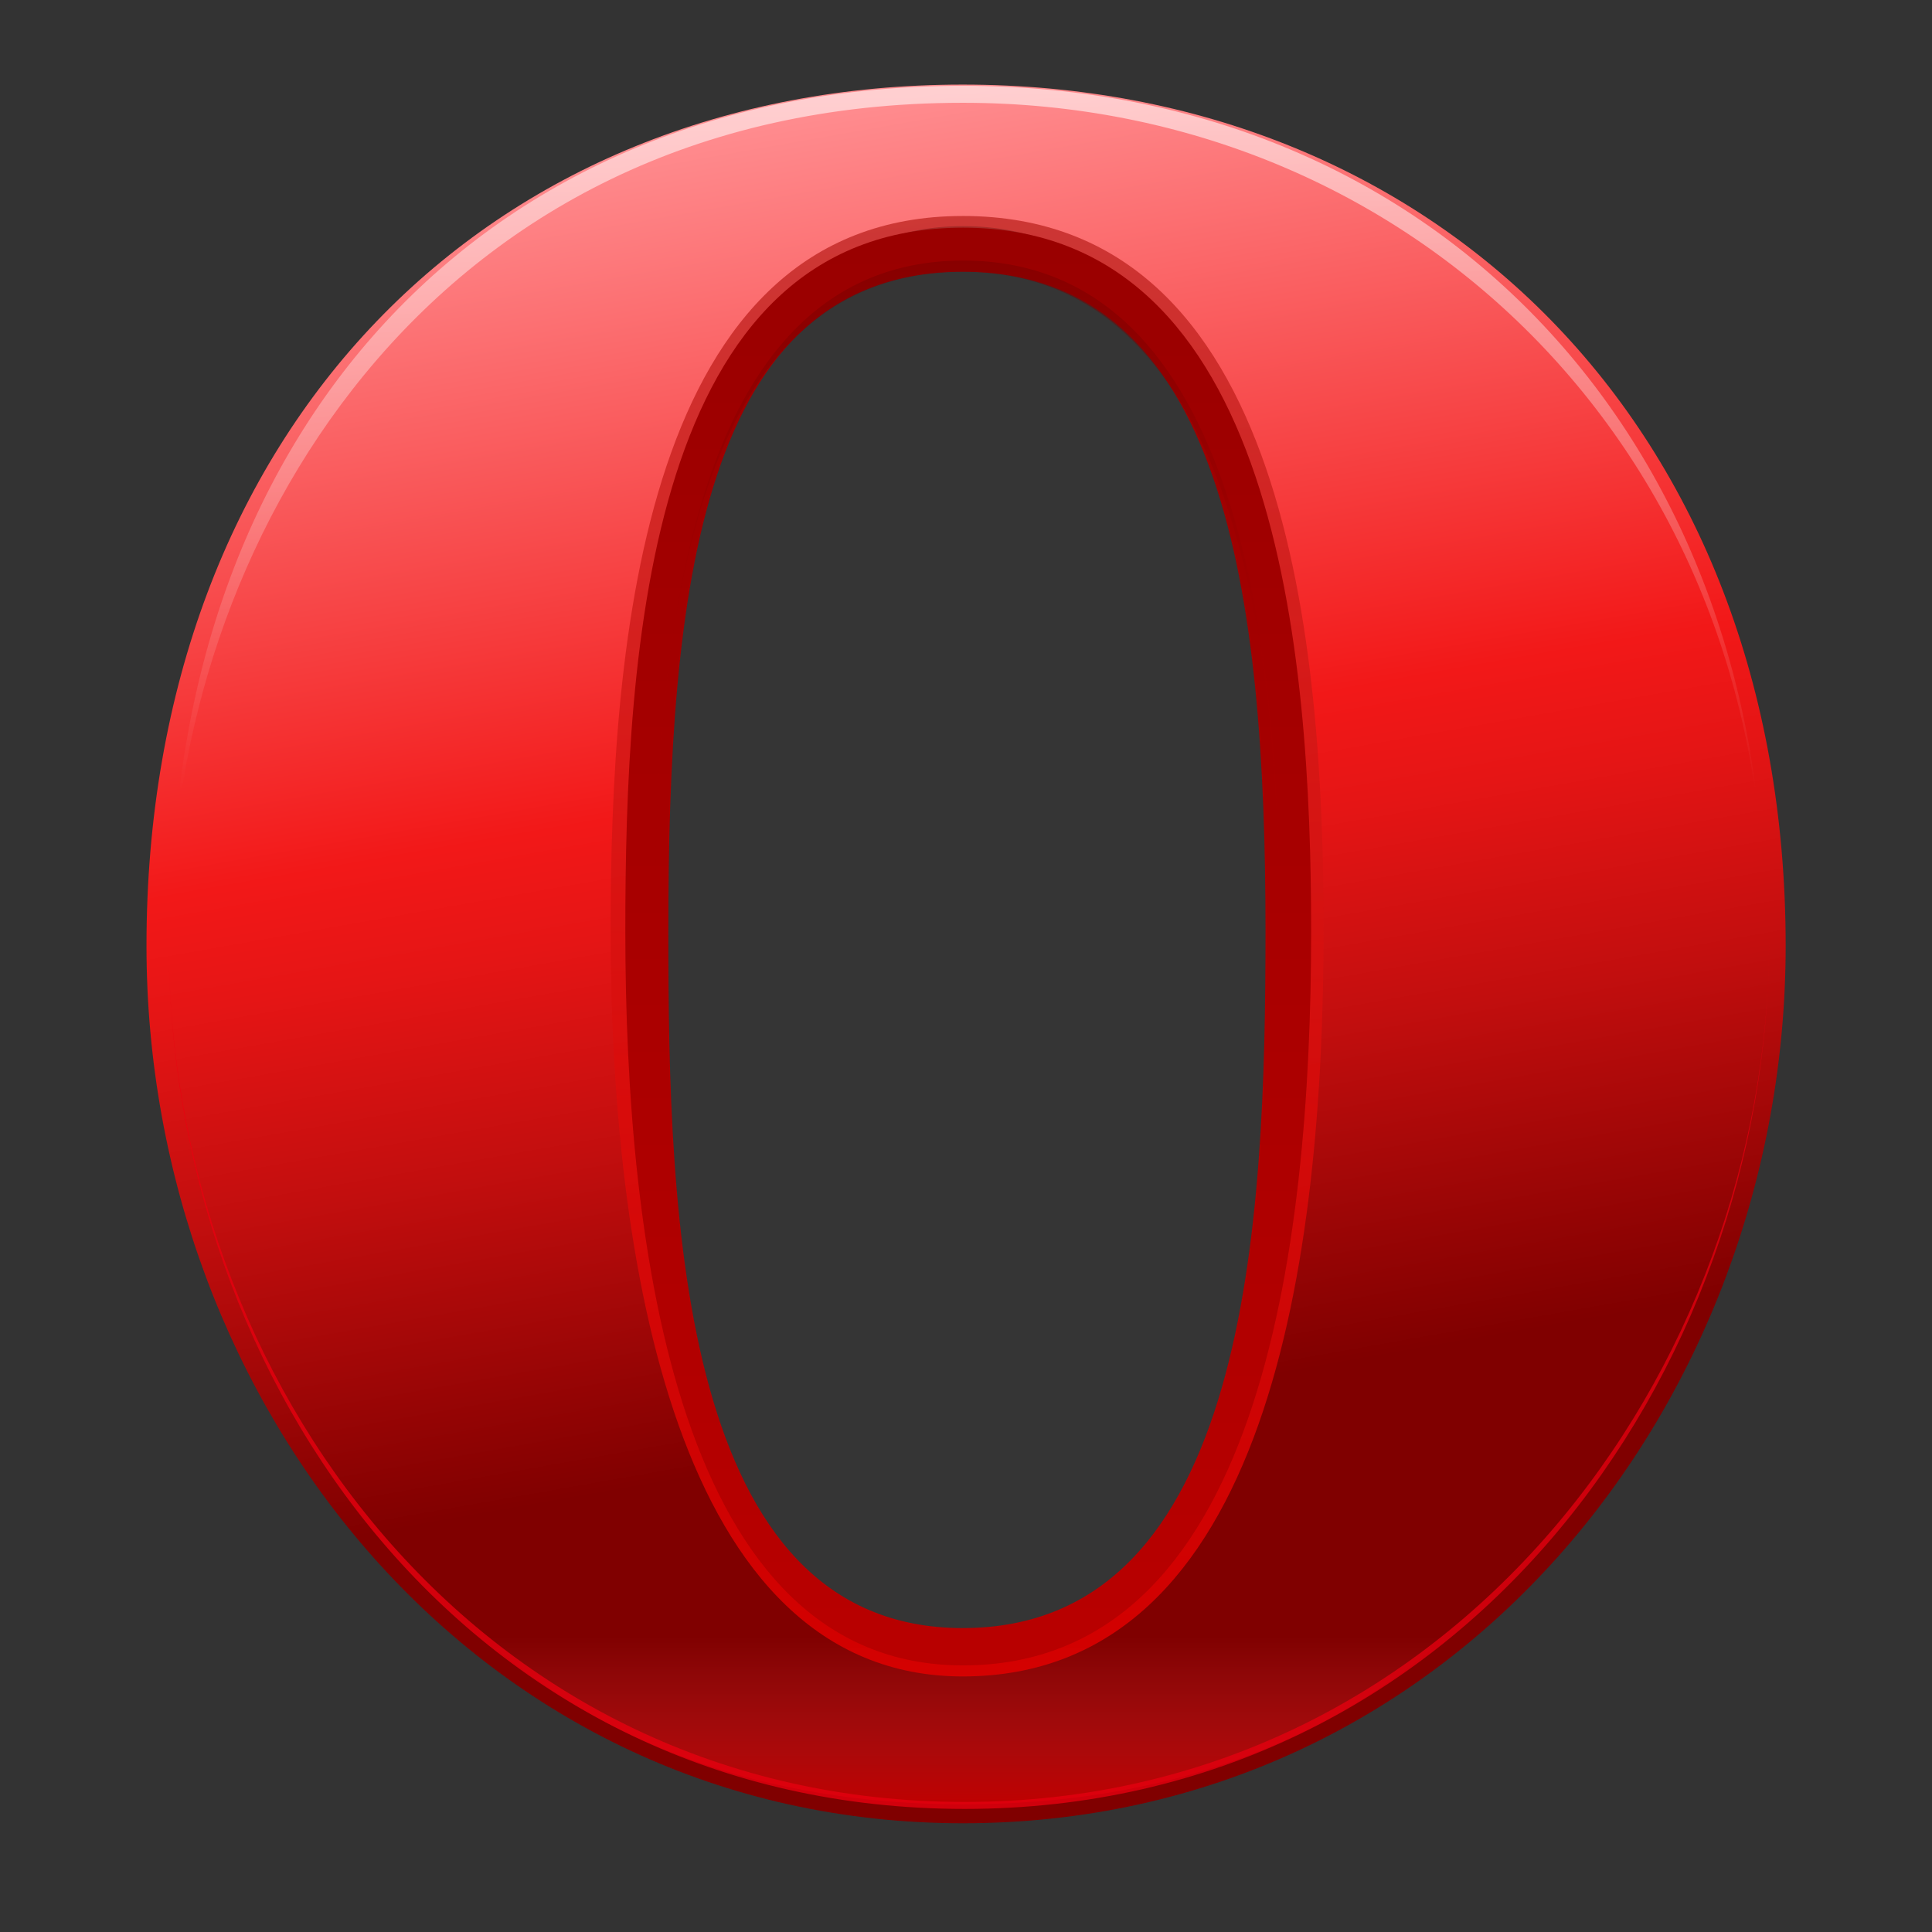 <svg viewBox="0 0 256 256" xmlns="http://www.w3.org/2000/svg">
<rect x="0" y="0" width="256" height="256" fill="#333333" stroke="none"/>
<ellipse clip-rule="evenodd" cx="127.998" cy="126" fill="#FFF" fill-rule="evenodd" opacity="0.01" rx="74.076" ry="104"/>
<linearGradient gradientUnits="userSpaceOnUse" id="SVGID_5_" x1="108.665" x2="148.682" y1="14.821" y2="241.771">
	<stop offset="0" stop-color="#FF8C8F"/>
	<stop offset="0.38" stop-color="#F21818"/>
	<stop offset="0.446" stop-color="#E51515"/>
	<stop offset="0.568" stop-color="#C20E0E"/>
	<stop offset="0.732" stop-color="#8A0202"/>
	<stop offset="0.761" stop-color="#800000"/>
</linearGradient>
<path clip-rule="evenodd" d="M127.58,219.93c38.093,0,41.525-57.701,41.525-96.527,0-44.688-6.686-93.438-41.525-93.438-34.833,0-40.667,51.831-40.667,93.438-0.005,38.47,3.117,96.53,40.667,96.53zm-0.01-208.72c62.368,0,109.04,45.103,109.04,114.12,0,60.942-44.215,116.26-109.03,116.26-64.187,0-108.17-55.332-108.17-116.26-0.001-68.47,45.227-114.12,108.16-114.12z" fill="url(#SVGID_5_)" fill-rule="evenodd"/>
<linearGradient gradientUnits="userSpaceOnUse" id="SVGID_6_" x1="127.776" x2="127.776" y1="216.71" y2="239.295">
	<stop offset="0" stop-color="#FF444C" stop-opacity="0"/>
	<stop offset="0.237" stop-color="#FF393F" stop-opacity="0.237"/>
	<stop offset="0.671" stop-color="#FF1B1E" stop-opacity="0.671"/>
	<stop offset="1" stop-color="#F00"/>
</linearGradient>
<path clip-rule="evenodd" d="M191.99,216.63c-16.223,14.319-37.636,22.453-64.411,22.453-26.537,0-47.842-8.134-64.021-22.453l54.895-0.132c2.813,0.777,5.849,1.185,9.126,1.185,3.324,0,6.4-0.271,9.246-1.048h55.16z" fill="url(#SVGID_6_)" fill-rule="evenodd" opacity="0.5"/>
<linearGradient gradientUnits="userSpaceOnUse" id="SVGID_7_" x1="126.991" x2="129.357" y1="217.542" y2="24.048">
	<stop offset="0" stop-color="#E60000"/>
	<stop offset="0.357" stop-color="#DC0B0A"/>
	<stop offset="0.981" stop-color="#C02825"/>
	<stop offset="1" stop-color="#BF2926"/>
</linearGradient>
<path clip-rule="evenodd" d="M127.56,217.11c-38.832,0-40.449-55.159-40.449-93.828,0-45.36,4.392-88.925,40.449-88.925,36.061,0,41.547,44.113,41.547,88.88-0.01,38.74-2.17,93.87-41.55,93.87zm0.01-188.49c-42.417,0-46.658,56.642-46.658,94.636,0,43.015,8.46,98.88,46.658,98.88,40.686,0,47.812-55.944,47.812-98.88,0-37.389-4.52-94.638-47.81-94.638z" fill="url(#SVGID_7_)" fill-rule="evenodd" opacity="0.8"/>
<linearGradient gradientUnits="userSpaceOnUse" id="SVGID_8_" x1="128.297" x2="128.297" y1="216.157" y2="25.654">
	<stop offset="0" stop-color="#B80000"/>
	<stop offset="1" stop-color="#900"/>
</linearGradient>
<path clip-rule="evenodd" d="M127.58,215.73c-37.526,0-39.021-54.272-39.021-92.309,0-44.63,4.177-87.418,39.021-87.418,34.847,0,40.107,43.33,40.107,87.373-0.01,38.10-2.05,92.35-40.11,92.35zm0.01-185.56c-41.763,0-44.731,56.157-44.731,93.224,0,42.318,7.048,97.28,44.731,97.28,39.314,0,46.143-55.04,46.143-97.28,0-36.472-4.31-93.225-46.14-93.225z" fill="url(#SVGID_8_)" fill-rule="evenodd"/>
<g opacity="0.5">
        <g>
		<linearGradient gradientUnits="userSpaceOnUse" id="SVGID_10_" x1="128.146" x2="128.146" y1="120.32" y2="32.435">
			<stop offset="0" stop-color="#CF0000" stop-opacity="0"/>
			<stop offset="0.131" stop-color="#BF0000" stop-opacity="0.131"/>
			<stop offset="0.515" stop-color="#960000" stop-opacity="0.515"/>
			<stop offset="0.818" stop-color="#7C0000" stop-opacity="0.818"/>
			<stop offset="1" stop-color="#730000"/>
		</linearGradient>
		<path clip-rule="evenodd" d="M86.784,122.41c0-39.944,5.349-86.399,40.79-86.399,35.444,0,41.934,48.515,41.934,85.77,0-33.652-4.562-87.254-41.881-87.254-37.238-0.005-40.836,53.645-40.836,87.884z" fill="url(#SVGID_10_)" fill-rule="evenodd"/>
	</g>
</g>
<linearGradient gradientUnits="userSpaceOnUse" id="SVGID_13_" x1="22.349" x2="234.41" y1="182.15" y2="182.15">
	<stop offset="0" stop-color="#E8000F"/>
	<stop offset="1" stop-color="#E0000F"/>
</linearGradient>
<path clip-rule="evenodd" d="M22.349,124.62c0,58.949,40.173,115.07,105.47,115.07,65.771,0,106.59-57.72,106.59-115.07,0,56.832-41.77,114.15-106.59,114.15-64.334-0.01-105.47-55.75-105.47-114.15z" fill="url(#SVGID_13_)" fill-rule="evenodd" opacity="0.8"/>
<linearGradient gradientUnits="userSpaceOnUse" id="SVGID_14_" x1="128.261" x2="128.261" y1="104.655" y2="1.642">
	<stop offset="0" stop-color="#FFF" stop-opacity="0"/>
	<stop offset="1" stop-color="#FFF"/>
</linearGradient>
<path clip-rule="evenodd" d="M22.737,121.94c0-48.528,33.292-108.32,104.84-108.32,59.595,0,106.21,46.224,106.21,108.32,0-62.712-42.592-110.57-106.21-110.57-64.115-0.007-104.84,46.55-104.84,110.57z" fill="url(#SVGID_14_)" fill-rule="evenodd" opacity="0.65"/>
</svg>
